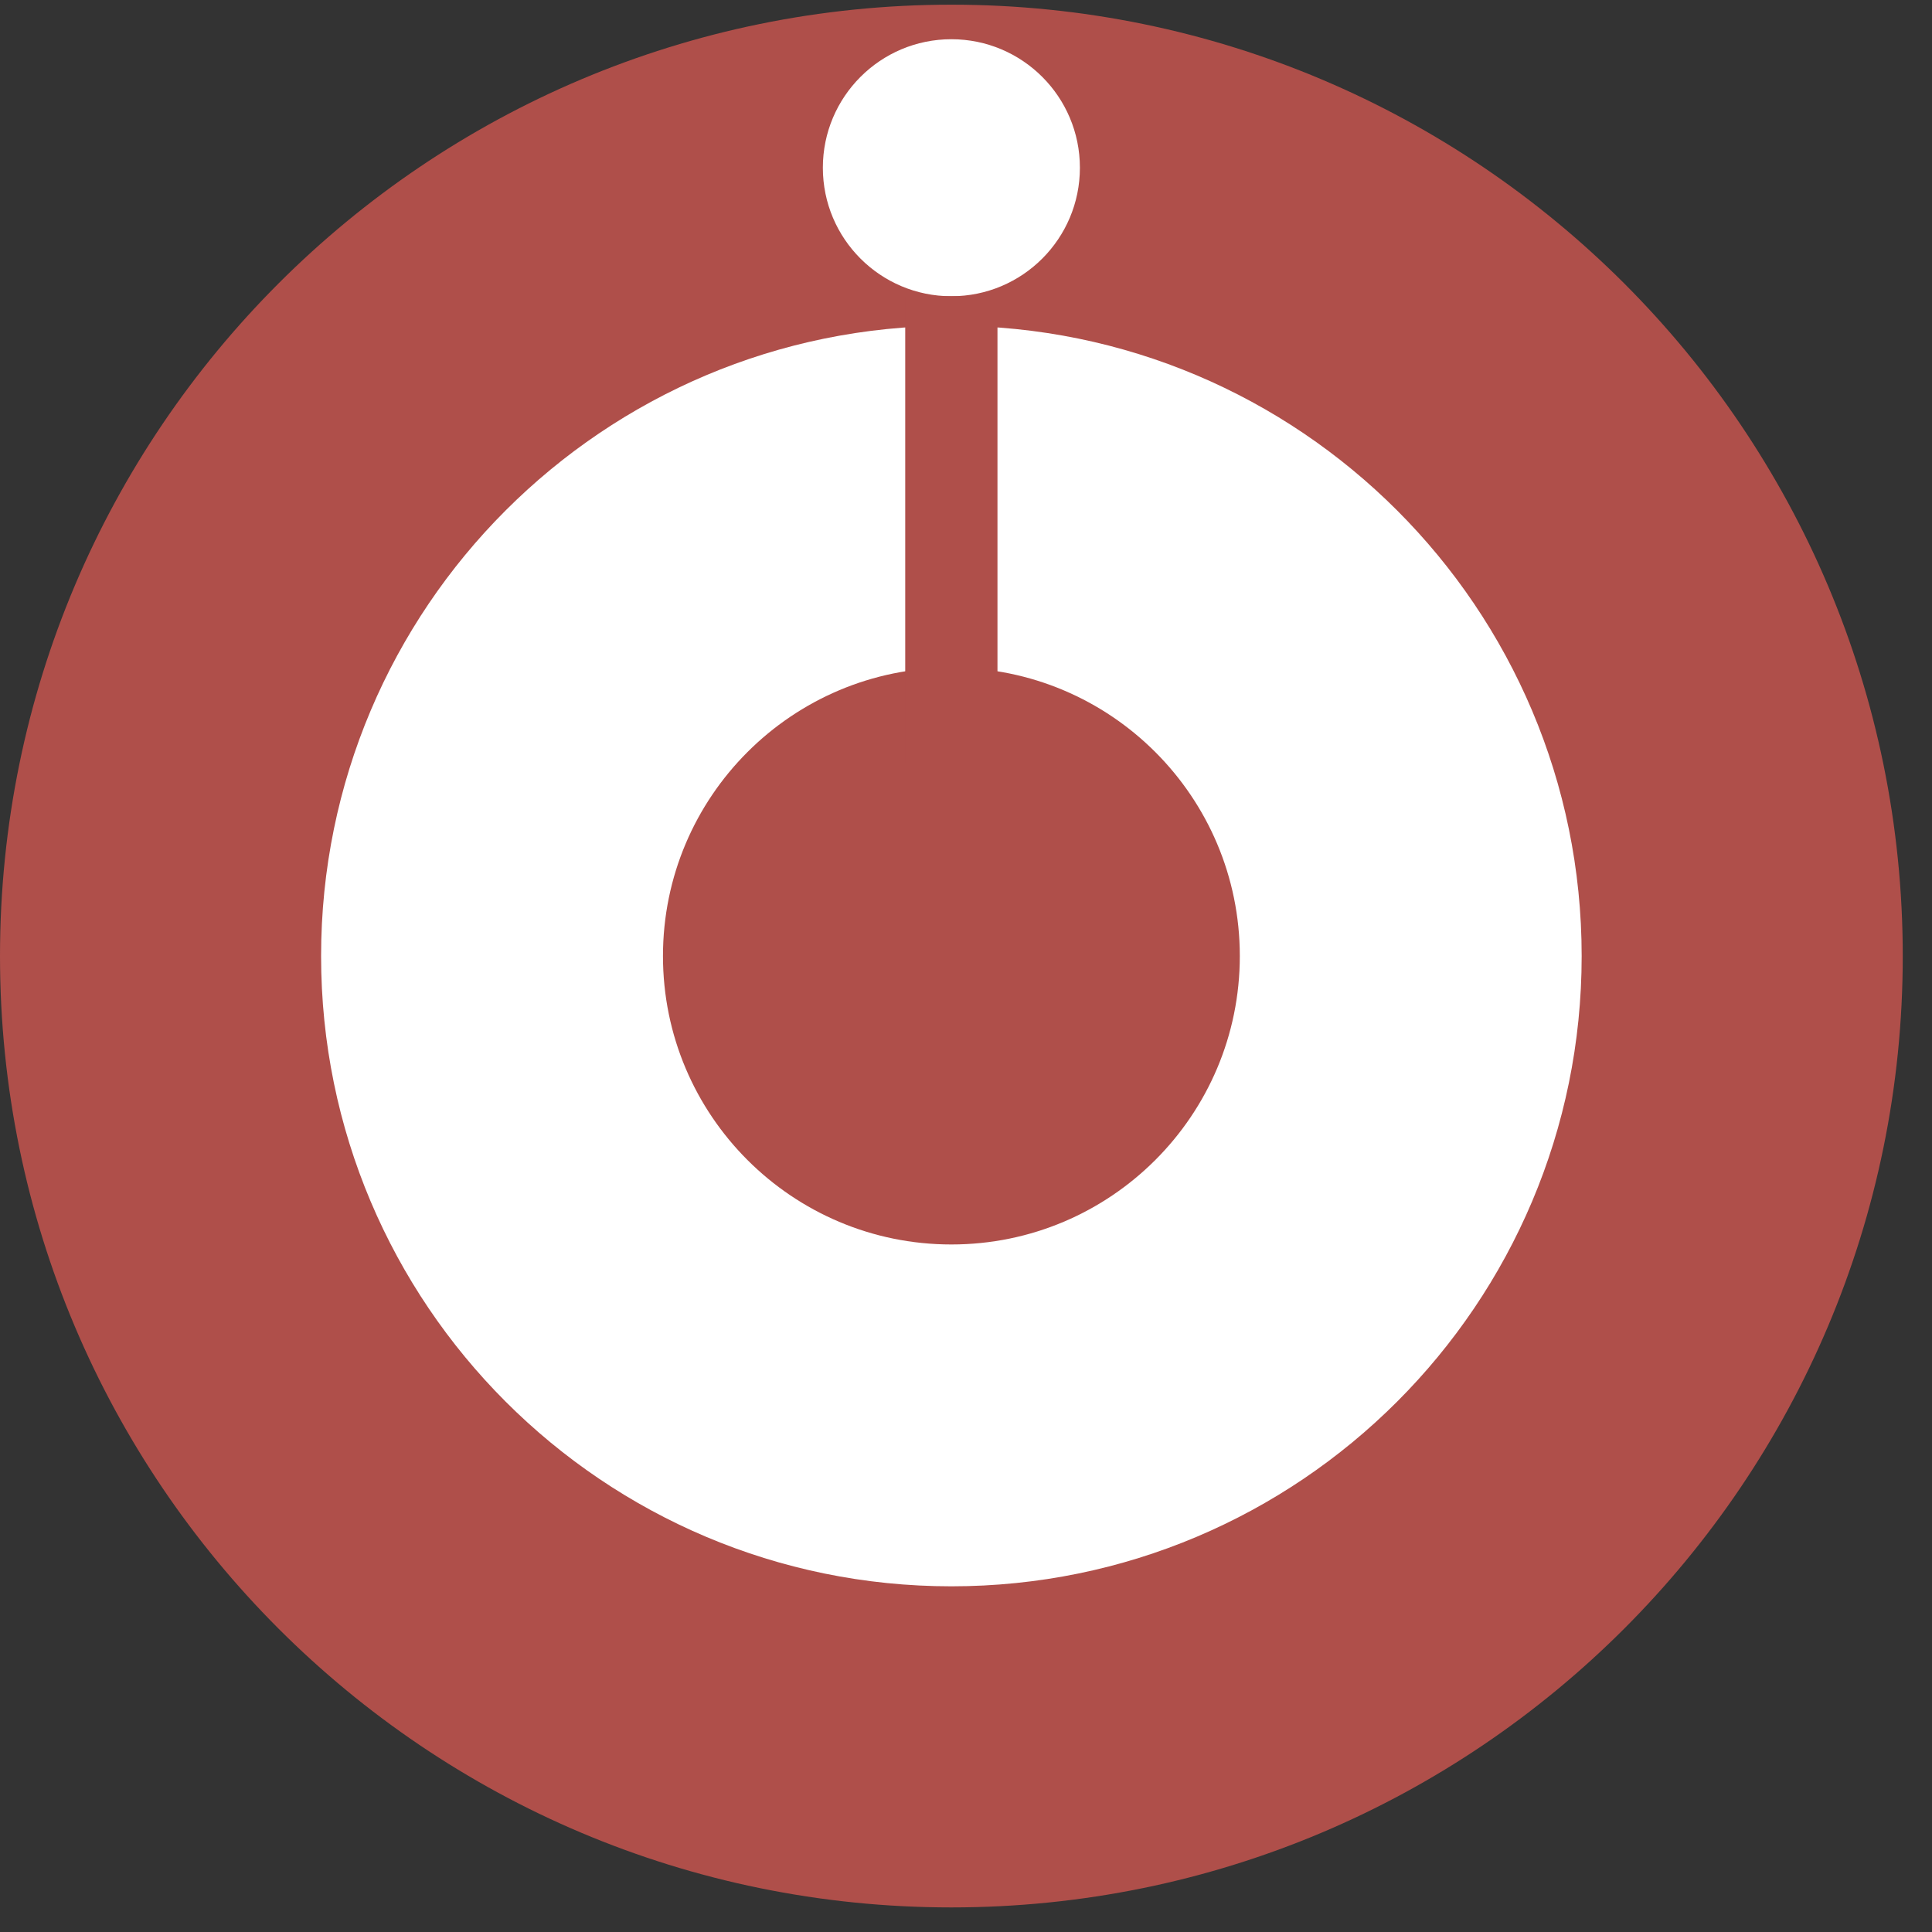 <svg width="66" height="66" viewBox="0 0 66 66" fill="none" xmlns="http://www.w3.org/2000/svg">
<rect x="0" y="0" width="66" height="66" fill="#333333" stroke="none"/>
<g id="Group">
<g id="Group_2">
<g id="Group_3">
<path id="Vector" d="M32.501 65.16C50.45 65.16 65.001 50.609 65.001 32.66C65.001 14.71 50.45 0.16 32.501 0.16C14.551 0.16 0 14.71 0 32.66C0 50.609 14.551 65.16 32.501 65.16Z" fill="#AF4F4A"/>
<path id="Vector_2" d="M32.501 54.191C44.392 54.191 54.032 44.551 54.032 32.66C54.032 20.768 44.392 11.129 32.501 11.129C20.609 11.129 10.969 20.768 10.969 32.66C10.969 44.551 20.609 54.191 32.501 54.191Z" fill="white"/>
<path id="Vector_3" d="M32.501 42.513C37.942 42.513 42.354 38.101 42.354 32.66C42.354 27.218 37.942 22.807 32.501 22.807C27.059 22.807 22.648 27.218 22.648 32.66C22.648 38.101 27.059 42.513 32.501 42.513Z" fill="#AF4F4A"/>
<path id="Vector_4" d="M32.5 10.12C34.925 10.12 36.891 8.155 36.891 5.73C36.891 3.306 34.925 1.34 32.5 1.34C30.076 1.34 28.11 3.306 28.11 5.73C28.11 8.155 30.076 10.12 32.5 10.12Z" fill="white"/>
<path id="Vector_5" d="M34.075 10.12H30.924V26.067H34.075V10.12Z" fill="#AF4F4A"/>
</g>
</g>
</g>
</svg>
